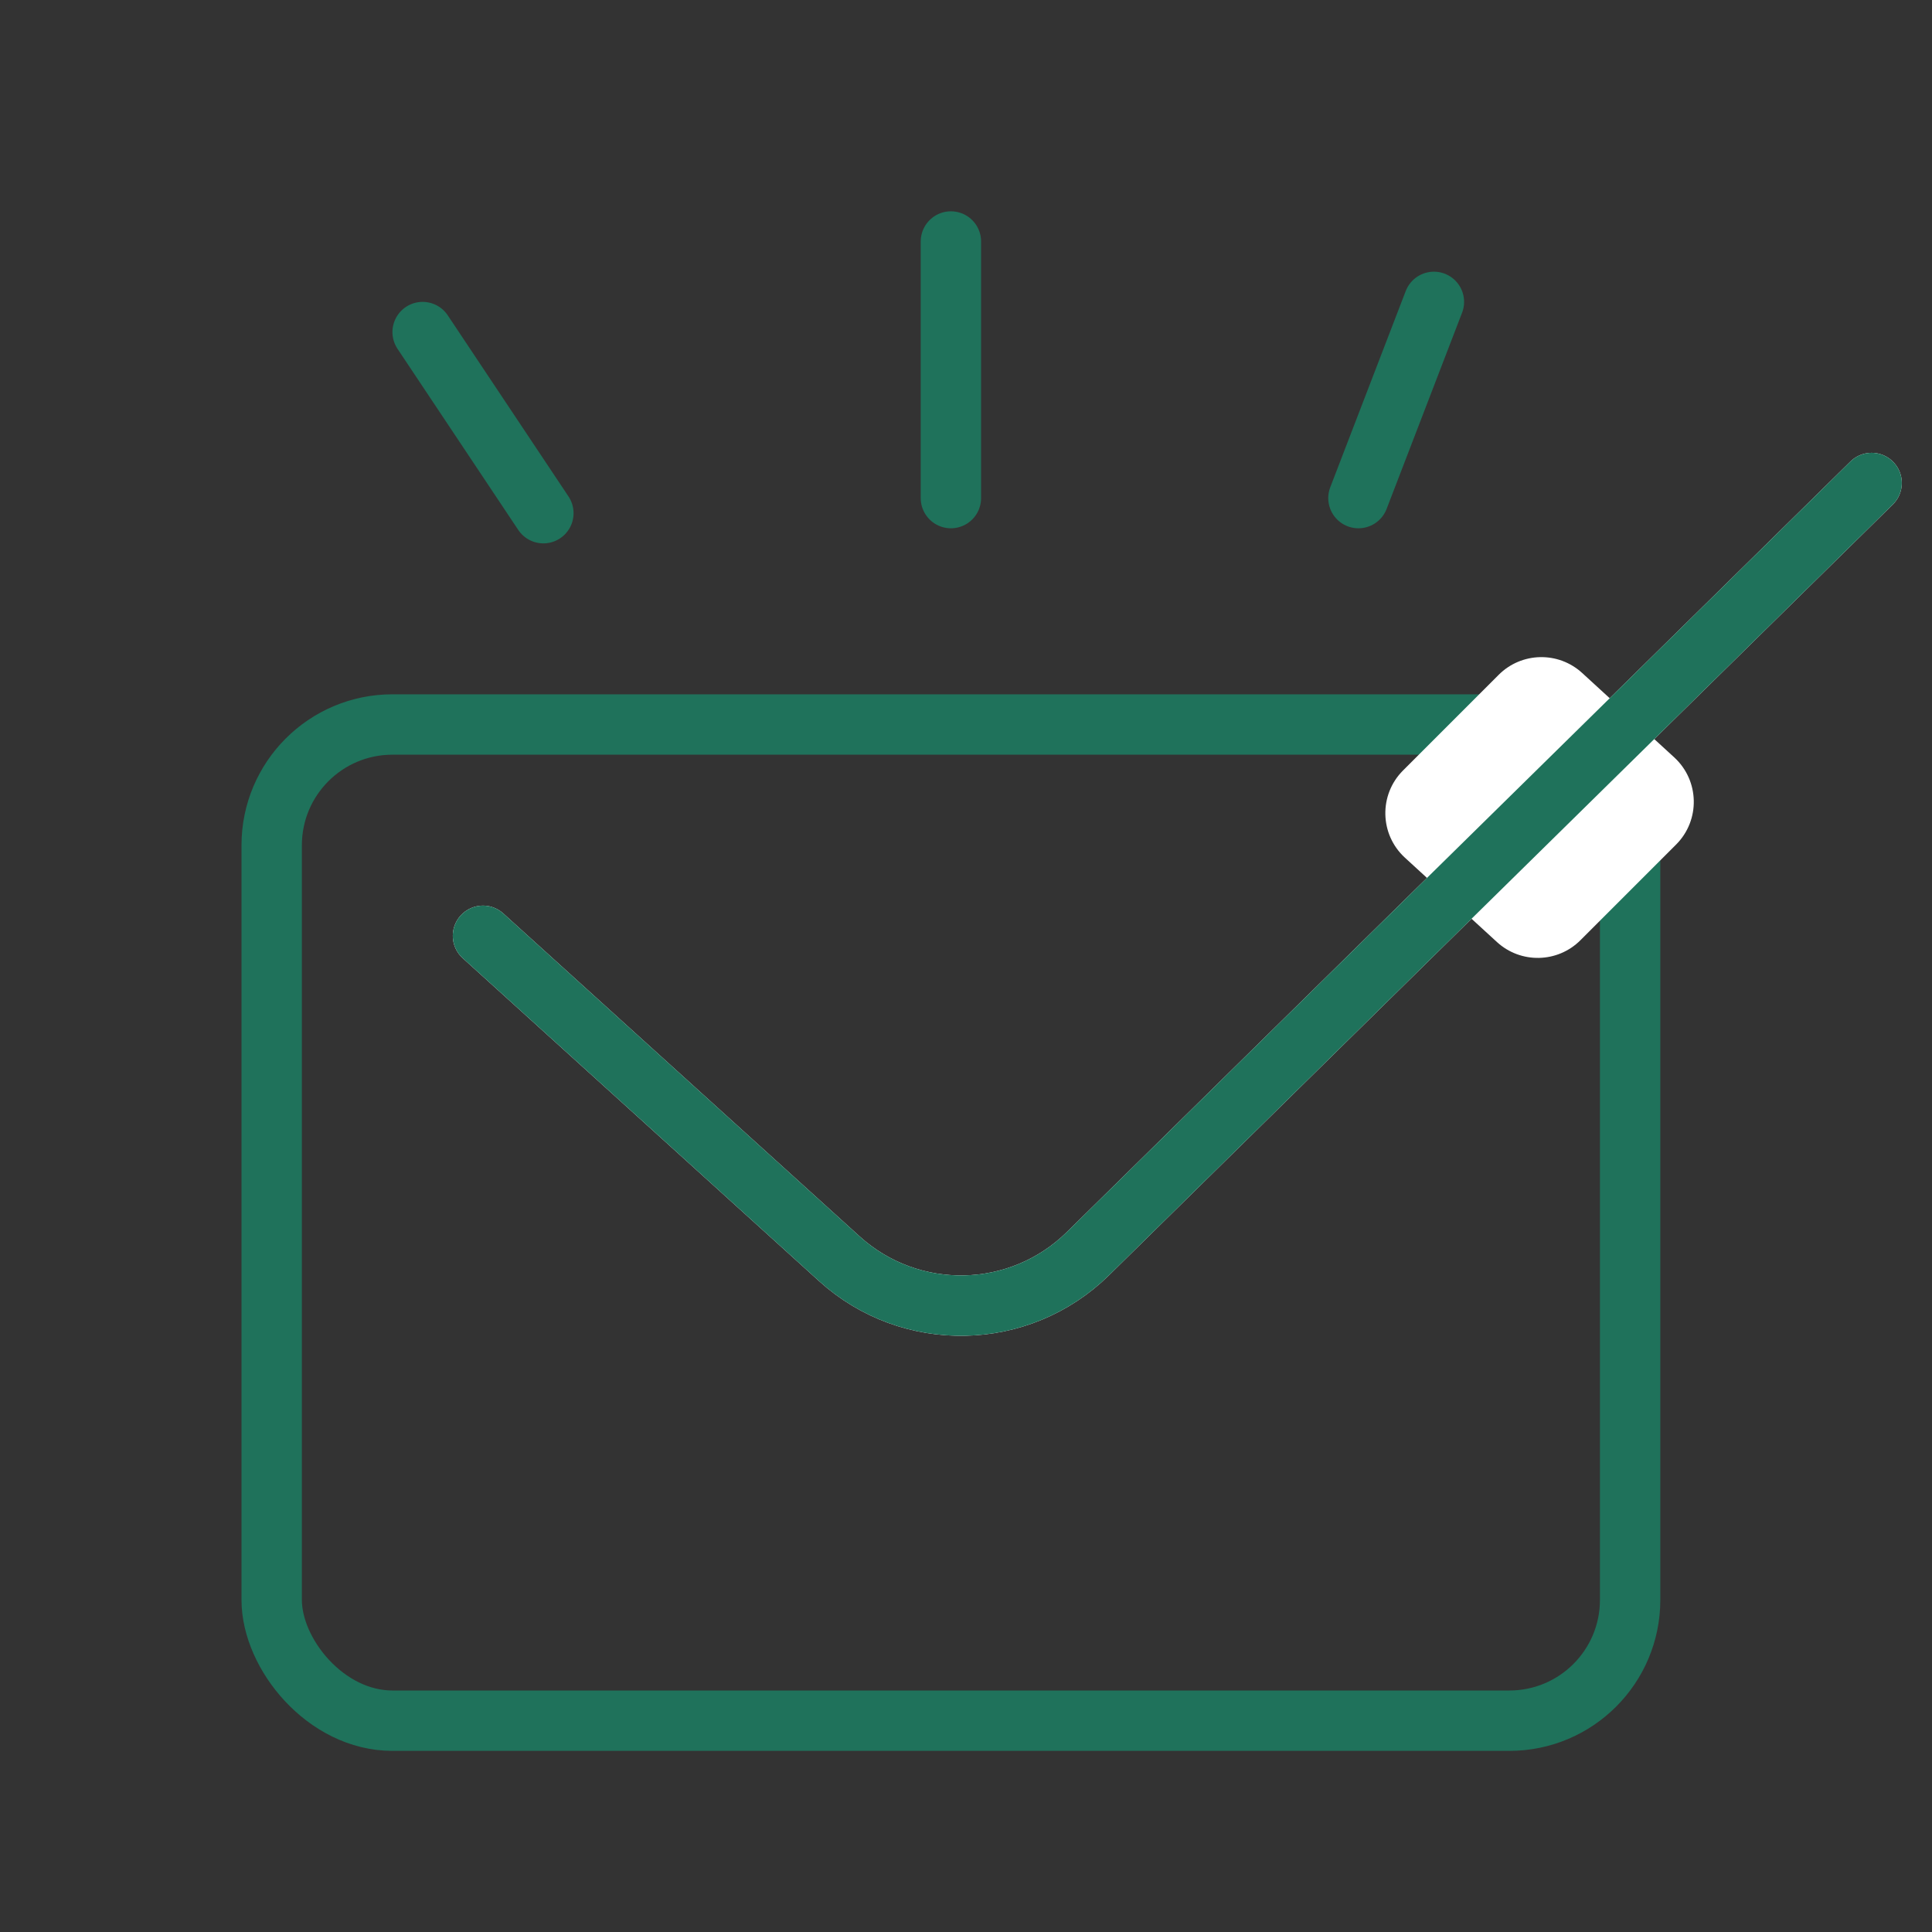 <svg width="64" height="64" viewBox="0 0 64 64" fill="none" xmlns="http://www.w3.org/2000/svg"><rect x="0" y="0" width="64" height="64" fill="#333333" stroke="none"/> <rect x="9" y="24" width="45" height="33" rx="4" stroke="#1F725B" stroke-width="2" stroke-linecap="round" stroke-linejoin="round"></rect> <path d="M49.646 22.354L46.477 25.523C45.672 26.328 45.7 27.642 46.54 28.412L49.588 31.206C50.378 31.93 51.597 31.903 52.354 31.146L55.523 27.977C56.328 27.172 56.3 25.858 55.46 25.088L52.412 22.294C51.622 21.57 50.403 21.597 49.646 22.354Z" fill="white"></path> <path d="M16 31L27.803 41.696C30.159 43.831 33.772 43.758 36.039 41.529L62 16" stroke="white" stroke-width="2" stroke-linecap="round" stroke-linejoin="round"></path> <path d="M16 31L27.803 41.696C30.159 43.831 33.772 43.758 36.039 41.529L62 16" stroke="#1F725B" stroke-width="2" stroke-linecap="round" stroke-linejoin="round"></path> <path d="M14 11L18 17" stroke="#1F725B" stroke-width="2" stroke-linecap="round" stroke-linejoin="round"></path> <path d="M31.5 8V16.5" stroke="#1F725B" stroke-width="2" stroke-linecap="round" stroke-linejoin="round"></path> <path d="M47.5 10L45 16.5" stroke="#1F725B" stroke-width="2" stroke-linecap="round" stroke-linejoin="round"></path> </svg>